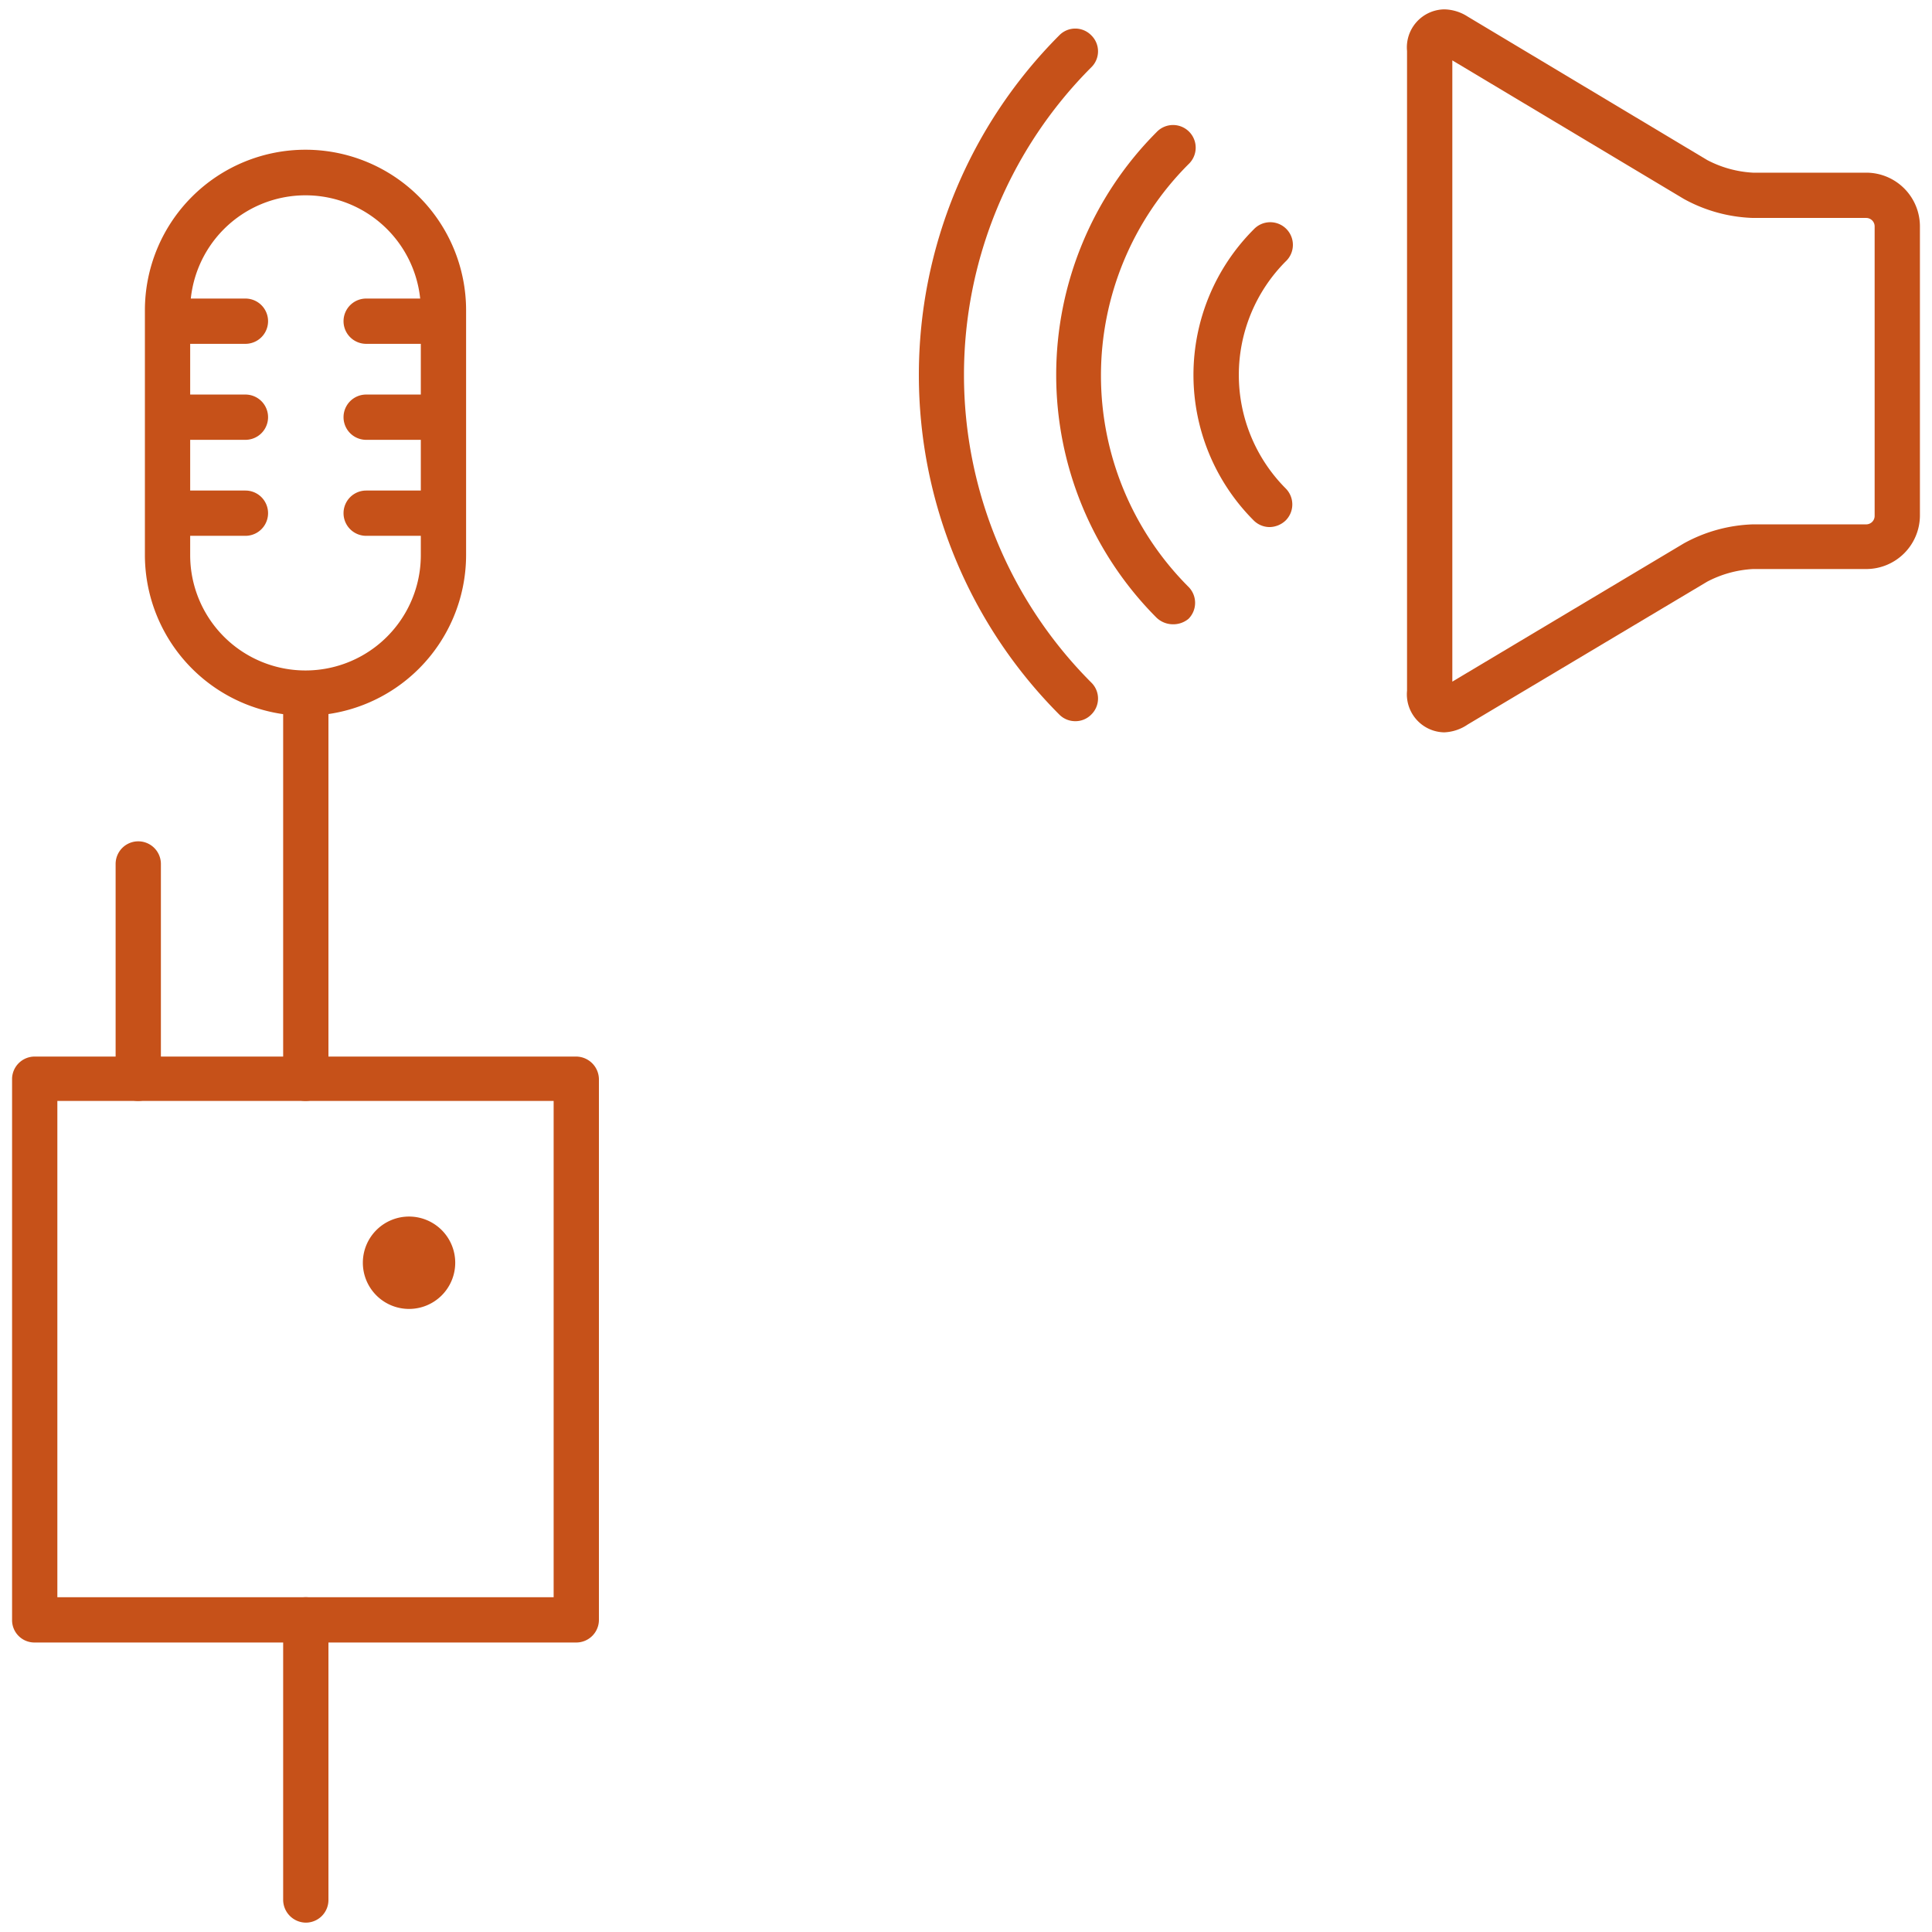 <svg id="Layer_1" data-name="Layer 1" xmlns="http://www.w3.org/2000/svg" viewBox="0 0 64 64"><defs><style>.cls-1{fill:#c65119;}</style></defs><path class="cls-1" d="M10.13,63.69a.76.76,0,0,1-.75-.75V53.66a.75.75,0,0,1,1.5,0v9.28A.75.75,0,0,1,10.13,63.69Z"/><path class="cls-1" d="M10.13,36.47a.74.74,0,0,1-.75-.74V23a.75.75,0,0,1,1.5,0V35.71A.76.76,0,0,1,10.13,36.47Z"/><path class="cls-1" d="M19.09,54.41H1.15a.74.74,0,0,1-.75-.75V35.72A.75.75,0,0,1,1.15,35H19.09a.76.76,0,0,1,.75.75V53.66A.75.75,0,0,1,19.09,54.41ZM1.9,52.91H18.34V36.47H1.9Z"/><path class="cls-1" d="M15.08,41.83a1.53,1.53,0,1,1-1.52-1.53A1.53,1.53,0,0,1,15.08,41.83Z"/><path class="cls-1" d="M4.58,36.47a.75.75,0,0,1-.75-.75v-7.1a.75.75,0,0,1,1.5,0v7.1A.76.76,0,0,1,4.58,36.47Z"/><path class="cls-1" d="M35.62,23.89a.74.74,0,0,1-.53-.22,15.93,15.93,0,0,1,0-22.5.74.74,0,0,1,1.06,0,.74.74,0,0,1,0,1.06,14.42,14.42,0,0,0,0,20.38.74.74,0,0,1,0,1.06A.73.73,0,0,1,35.62,23.89Z"/><path class="cls-1" d="M38.84,20.68a.79.79,0,0,1-.53-.22,11.39,11.39,0,0,1,0-16.08.75.75,0,1,1,1.06,1.06,9.9,9.9,0,0,0,0,14,.75.75,0,0,1,0,1.06A.79.79,0,0,1,38.84,20.68Z"/><path class="cls-1" d="M42.06,17.46a.75.75,0,0,1-.53-.22,6.82,6.82,0,0,1,0-9.64.75.75,0,1,1,1.06,1.06,5.33,5.33,0,0,0,0,7.52.75.75,0,0,1,0,1.06A.79.79,0,0,1,42.06,17.46Z"/><path class="cls-1" d="M14.68,11.39H12.13a.75.75,0,0,1,0-1.5h2.55a.75.75,0,0,1,0,1.5Z"/><path class="cls-1" d="M14.68,14.57H12.13a.75.75,0,0,1,0-1.5h2.55a.75.75,0,0,1,0,1.5Z"/><path class="cls-1" d="M14.68,17.75H12.13a.75.75,0,0,1,0-1.5h2.55a.75.75,0,0,1,0,1.5Z"/><path class="cls-1" d="M8.13,11.39H5.57a.75.75,0,0,1,0-1.5H8.13a.75.75,0,1,1,0,1.5Z"/><path class="cls-1" d="M8.13,14.57H5.57a.75.75,0,0,1,0-1.5H8.13a.75.75,0,1,1,0,1.5Z"/><path class="cls-1" d="M8.13,17.75H5.57a.75.75,0,0,1,0-1.5H8.13a.75.75,0,1,1,0,1.5Z"/><path class="cls-1" d="M47.84,24.26a1.26,1.26,0,0,1-1.23-1.38V1.69A1.26,1.26,0,0,1,47.84.31a1.48,1.48,0,0,1,.78.24L56.55,5.3a3.68,3.68,0,0,0,1.52.42h3.76A1.78,1.78,0,0,1,63.6,7.5v9.57a1.78,1.78,0,0,1-1.77,1.78H58.07a3.68,3.68,0,0,0-1.52.42L48.62,24A1.48,1.48,0,0,1,47.84,24.26ZM48.11,2V22.58L55.78,18a5.07,5.07,0,0,1,2.29-.63h3.76a.28.28,0,0,0,.27-.28V7.5a.28.28,0,0,0-.27-.28H58.07a5.07,5.07,0,0,1-2.29-.63Z"/><path class="cls-1" d="M10.12,23.71A5.33,5.33,0,0,1,4.8,18.39V10.28a5.32,5.32,0,0,1,10.64,0v8.11A5.33,5.33,0,0,1,10.12,23.71Zm0-17.24A3.82,3.82,0,0,0,6.3,10.28v8.11a3.82,3.82,0,0,0,7.64,0V10.28A3.82,3.82,0,0,0,10.12,6.47Z"/></svg>